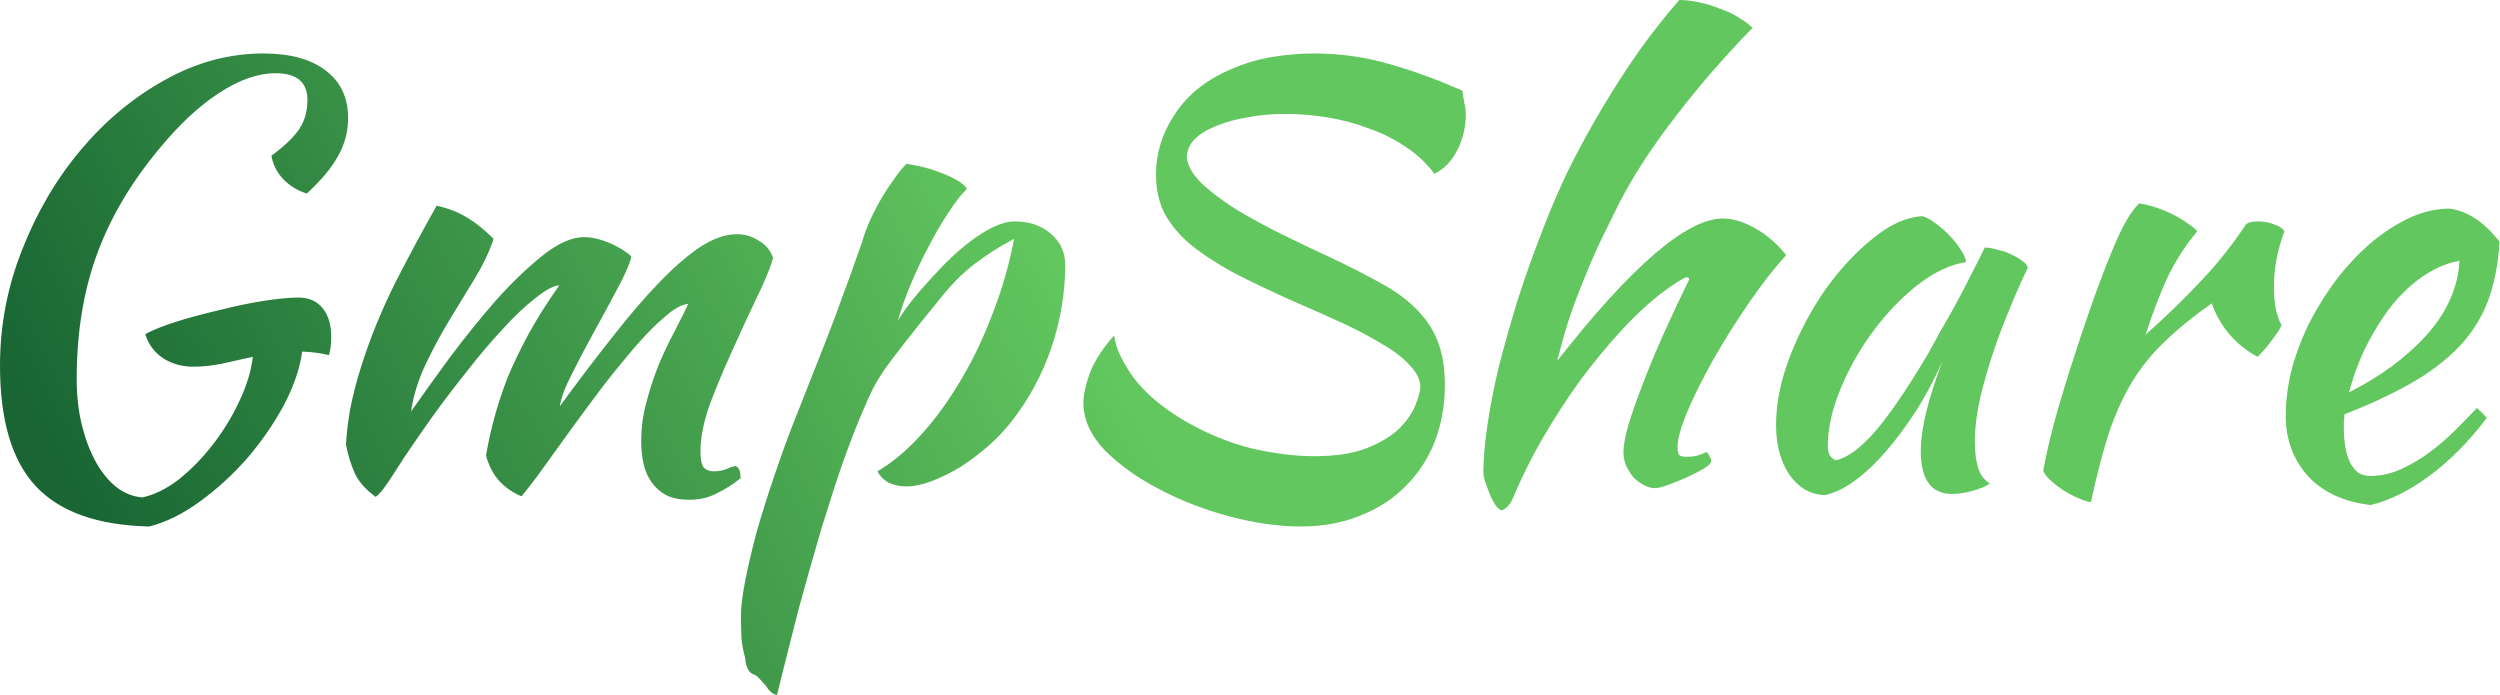 <svg width="4302" height="1196" viewBox="0 0 4302 1196" fill="none" xmlns="http://www.w3.org/2000/svg">
<path d="M514 512C531.333 512 545 518 555 530C565 542 570 558.667 570 580C570 585.333 569.667 591 569 597C568.333 602.333 567.333 607 566 611C552 607.667 536.667 605.667 520 605C516 634.333 505.333 665.333 488 698C470.667 730 449.667 760.333 425 789C400.333 817 373.333 841.667 344 863C314.667 884.333 285.667 898.667 257 906C167.667 904 102.333 880.667 61 836C20.333 792 2.6226e-06 723 2.6226e-06 629C2.6226e-06 560.333 12.667 494 38 430C63.333 365.333 97 308 139 258C181 208 229 168 283 138C337.667 107.333 394.333 92 453 92C499 92 534.667 101.667 560 121C586 140.333 599 167.667 599 203C599 226.333 593.333 248 582 268C571.333 288 553.333 309.667 528 333C512.667 328.333 499.333 320.333 488 309C476.667 297 469.667 283.333 467 268C489.667 251.333 505.667 236 515 222C524.333 208 529 191.333 529 172C529 141.333 510.667 126 474 126C444 126 411.667 137.333 377 160C343 182 308.667 214 274 256C224.667 315.333 188.667 376.667 166 440C143.333 502.667 132 573.333 132 652C132 681.333 135 708 141 732C147 756 155 777 165 795C175 813 186.667 827.333 200 838C214 848.667 229 854.667 245 856C266.333 851.333 287.667 840.667 309 824C330.333 806.667 349.667 786.667 367 764C385 740.667 400 716 412 690C424.667 663.333 432.333 638 435 614C416.333 618 398.333 622 381 626C364.333 629.333 348.333 631 333 631C313 631 295.333 626 280 616C265.333 606 255.333 592.333 250 575C262 568.333 279.333 561.333 302 554C325.333 546.667 350 540 376 534C402 527.333 427.333 522 452 518C477.333 514 498 512 514 512ZM1184.39 523C1173.72 523.667 1160.72 530.667 1145.39 544C1130.06 556.667 1113.39 573.333 1095.39 594C1078.06 614 1059.72 636.333 1040.39 661C1021.72 685.667 1003.39 710.333 985.391 735C968.057 759 951.724 781.667 936.391 803C921.057 824.333 908.057 841.333 897.391 854C882.724 848 870.057 839.333 859.391 828C848.724 816 841.057 801.333 836.391 784C839.724 763.333 844.391 742 850.391 720C856.391 697.333 864.057 674 873.391 650C883.391 626 895.391 601 909.391 575C924.057 548.333 941.724 520.333 962.391 491C952.391 491.667 938.724 499 921.391 513C904.057 526.333 885.391 544 865.391 566C845.391 587.333 824.724 611.667 803.391 639C782.057 665.667 762.057 692 743.391 718C718.724 752.667 698.057 783 681.391 809C665.391 835 653.724 850.333 646.391 855C629.057 842.333 617.057 828.667 610.391 814C603.724 799.333 598.724 783 595.391 765C596.057 749 598.391 729 602.391 705C607.057 681 613.391 656.333 621.391 631C636.724 582.333 656.391 534 680.391 486C705.057 438 728.724 394 751.391 354C770.057 358 786.724 364.333 801.391 373C816.724 381.667 832.724 394.333 849.391 411C842.724 431.667 832.391 453.667 818.391 477C804.391 499.667 789.724 523.667 774.391 549C759.057 574.333 745.057 600.333 732.391 627C719.724 653.667 711.391 680.667 707.391 708C726.057 681.333 748.057 650.667 773.391 616C799.391 581.333 825.724 548.667 852.391 518C879.724 487.333 906.724 461.333 933.391 440C960.057 418.667 984.057 408 1005.39 408C1013.39 408 1022.06 409.333 1031.39 412C1040.72 414.667 1049.39 418 1057.39 422C1065.39 426 1072.06 430 1077.39 434C1082.72 437.333 1085.72 440 1086.39 442C1083.06 455.333 1075.06 473.667 1062.39 497C1050.39 519.667 1037.39 543.667 1023.39 569C1009.39 594.333 996.391 619 984.391 643C972.391 666.333 965.391 685 963.391 699C996.057 654.333 1026.72 614 1055.39 578C1084.06 541.333 1111.06 510 1136.39 484C1161.72 458 1185.06 438 1206.39 424C1228.39 410 1249.06 403 1268.39 403C1281.72 403 1294.06 406.667 1305.39 414C1317.39 420.667 1325.72 430.667 1330.39 444C1324.39 464 1314.39 488 1300.39 516C1287.06 544 1273.39 573.667 1259.39 605C1245.39 635.667 1232.72 666 1221.39 696C1210.72 726 1205.39 753 1205.39 777C1205.39 791 1207.39 800.333 1211.39 805C1215.39 809 1221.06 811 1228.39 811C1236.39 811 1243.72 809.667 1250.39 807C1257.72 803.667 1263.06 802 1266.39 802C1270.39 804.667 1272.72 808 1273.39 812C1274.06 816 1274.39 819.667 1274.39 823C1261.06 833.667 1247.39 842.333 1233.39 849C1219.39 856.333 1203.72 860 1186.39 860C1170.39 860 1157.06 857.333 1146.39 852C1136.39 846.667 1128.06 839.333 1121.39 830C1114.72 820.667 1110.06 810 1107.39 798C1104.72 786 1103.39 773 1103.39 759C1103.39 736.333 1106.39 714 1112.39 692C1118.39 669.333 1125.39 648 1133.39 628C1142.06 607.333 1151.06 588.333 1160.39 571C1169.72 553 1177.72 537 1184.39 523ZM1298.04 1161C1288.71 1158.33 1283.37 1148.33 1282.04 1131C1279.37 1122.33 1277.37 1112 1276.04 1100C1275.37 1088 1275.04 1074.33 1275.04 1059C1275.04 1045 1277.37 1025.67 1282.04 1001C1286.71 977 1293.04 949.667 1301.04 919C1309.71 888.333 1320.04 855.333 1332.04 820C1344.04 784 1357.37 747.667 1372.04 711C1390.04 665 1405.71 625.333 1419.04 592C1432.37 558 1443.37 528.667 1452.04 504C1461.37 479.333 1468.71 459 1474.04 443C1480.04 427 1484.71 413.333 1488.04 402C1490.71 394 1494.71 384.333 1500.04 373C1505.37 361.667 1511.37 350.333 1518.04 339C1525.37 327 1532.71 316 1540.04 306C1547.37 295.333 1554.04 287.333 1560.04 282C1583.37 285.333 1605.37 291.333 1626.04 300C1646.71 308.667 1659.37 317 1664.04 325C1654.71 333.667 1644.04 347.333 1632.04 366C1620.04 384 1608.37 404 1597.04 426C1585.71 447.333 1575.37 469.333 1566.04 492C1556.71 514.667 1549.71 534.667 1545.04 552C1551.71 540.667 1560.37 528.333 1571.04 515C1581.71 501.667 1598.04 483.333 1620.04 460C1644.71 434.667 1667.71 415.333 1689.04 402C1711.04 388 1730.04 381 1746.04 381C1771.37 381 1792.04 388 1808.04 402C1824.71 416 1833.04 434 1833.04 456C1833.04 504 1825.04 551.667 1809.04 599C1793.04 645.667 1770.04 688 1740.04 726C1728.71 740.667 1715.37 754.667 1700.04 768C1684.71 781.333 1668.71 793.333 1652.04 804C1635.37 814 1619.04 822 1603.04 828C1587.04 834 1572.71 837 1560.04 837C1548.04 837 1537.37 834.667 1528.04 830C1519.37 824.667 1513.37 818.333 1510.04 811C1536.04 795.667 1561.37 774.333 1586.04 747C1610.71 719.667 1633.37 688.333 1654.04 653C1675.37 617 1693.71 578.333 1709.04 537C1725.04 495.667 1737.04 453.667 1745.04 411C1719.71 424.333 1696.71 439 1676.04 455C1656.04 470.333 1636.04 490.667 1616.04 516C1592.04 545.333 1573.04 569 1559.04 587C1545.04 605 1533.37 620.333 1524.04 633C1515.37 645.667 1508.04 657.667 1502.04 669C1496.71 679.667 1490.71 693 1484.04 709C1474.71 730.333 1463.71 758.667 1451.04 794C1439.04 828.667 1426.37 867.667 1413.04 911C1400.37 954.333 1387.37 1000.33 1374.04 1049C1361.37 1098.33 1349.04 1147.33 1337.04 1196C1329.71 1194.67 1323.37 1189.33 1318.04 1180C1312.71 1174 1308.71 1169.67 1306.04 1167C1304.04 1164.33 1301.37 1162.33 1298.04 1161ZM2516.3 156C2518.3 167.333 2519.63 175.333 2520.3 180C2521.63 184 2522.3 189.667 2522.3 197C2522.3 219 2517.3 239.667 2507.3 259C2497.96 277.667 2484.96 291 2468.3 299C2454.96 281 2438.63 265.667 2419.3 253C2399.96 239.667 2378.63 229 2355.3 221C2332.63 212.333 2308.96 206 2284.3 202C2259.63 198 2235.63 196 2212.3 196C2188.96 196 2166.96 198 2146.3 202C2126.3 205.333 2108.3 210.333 2092.3 217C2076.96 223 2064.63 230.667 2055.3 240C2046.63 249.333 2042.3 260 2042.3 272C2044.3 286.667 2053.3 301.667 2069.3 317C2085.3 331.667 2104.96 346.333 2128.3 361C2151.63 375 2177.3 389 2205.3 403C2233.96 417 2261.96 430.333 2289.3 443C2323.3 459 2352.63 474 2377.3 488C2401.96 501.333 2422.3 516.333 2438.3 533C2454.3 549 2466.3 567.333 2474.3 588C2482.3 608.667 2486.3 633.667 2486.3 663C2486.3 697 2480.63 729 2469.3 759C2457.96 788.333 2441.3 814 2419.3 836C2397.96 858 2371.96 875 2341.3 887C2310.63 899.667 2276.3 906 2238.3 906C2200.96 906 2160.63 900.333 2117.3 889C2073.96 877.667 2033.3 862 1995.3 842C1957.96 822.667 1926.63 800.333 1901.3 775C1876.63 749 1864.3 721.667 1864.3 693C1864.3 679.667 1867.96 662.667 1875.3 642C1883.3 621.333 1897.3 599.667 1917.3 577C1919.3 597 1929.96 620.667 1949.3 648C1969.3 675.333 1998.96 700.667 2038.3 724C2074.96 745.333 2112.63 761 2151.3 771C2190.63 780.333 2227.3 785 2261.3 785C2298.63 785 2328.96 780.333 2352.3 771C2375.63 761.667 2393.96 750.667 2407.3 738C2420.63 724.667 2429.96 711.333 2435.3 698C2440.63 684.667 2443.63 674 2444.3 666C2443.63 652.667 2437.3 640 2425.3 628C2413.96 615.333 2398.3 603.333 2378.3 592C2358.96 580 2336.3 568 2310.3 556C2284.3 544 2257.3 532 2229.3 520C2187.3 501.333 2150.96 484 2120.3 468C2090.3 451.333 2065.3 434.667 2045.3 418C2025.96 400.667 2011.63 382.667 2002.3 364C1993.63 345.333 1989.3 324 1989.3 300C1989.3 262.667 2000.63 227.333 2023.3 194C2045.96 160.667 2078.63 135.333 2121.3 118C2142.63 108.667 2165.3 102 2189.3 98C2213.96 94 2237.96 92 2261.3 92C2305.3 92 2348.3 98 2390.3 110C2432.3 122 2474.3 137.333 2516.3 156ZM2552.66 813C2552.66 789.667 2554.99 762.333 2559.66 731C2564.32 699 2570.99 665 2579.66 629C2588.99 593 2599.66 555.333 2611.66 516C2624.32 476.667 2638.32 437.333 2653.66 398C2666.99 362.667 2682.32 327 2699.66 291C2717.66 255 2736.99 219.667 2757.66 185C2778.32 150.333 2799.66 117.333 2821.66 86C2844.32 54.667 2866.99 26 2889.66 -4.29153e-05C2900.32 -4.29153e-05 2911.66 1.333 2923.66 4C2936.32 6.667 2948.32 10.333 2959.66 15C2971.66 19 2982.32 24 2991.66 30C3001.66 36 3009.66 42 3015.66 48C2965.66 99.333 2920.66 151.333 2880.66 204C2840.66 256 2808.99 305 2785.66 351C2772.99 376.333 2761.32 400 2750.66 422C2740.66 444 2731.32 466 2722.66 488C2713.99 509.333 2705.99 531 2698.66 553C2691.99 574.333 2685.66 597 2679.66 621C2807.66 457.667 2902.66 376 2964.66 376C2981.99 376 3000.66 381.667 3020.66 393C3040.66 404.333 3058.32 419.667 3073.66 439C3052.99 461.667 3031.66 489 3009.66 521C2987.66 553 2967.32 585.333 2948.66 618C2930.66 650 2915.66 680 2903.66 708C2892.32 735.333 2886.66 755.667 2886.66 769C2886.66 775.667 2887.66 780.333 2889.66 783C2891.66 785 2895.99 786 2902.66 786C2912.66 786 2920.66 784.667 2926.66 782C2932.66 779.333 2936.32 778 2937.66 778C2940.99 783.333 2942.99 787 2943.66 789C2944.32 791 2944.66 792.667 2944.66 794C2944.66 796.667 2940.66 800.667 2932.66 806C2924.66 810.667 2914.99 815.667 2903.66 821C2892.99 825.667 2882.32 830 2871.66 834C2860.99 838 2852.99 840 2847.66 840C2840.99 840 2834.32 838 2827.66 834C2820.99 830.667 2814.99 826 2809.66 820C2804.99 814 2800.99 807.333 2797.66 800C2794.99 792.667 2793.66 785 2793.66 777C2793.66 767 2796.32 752.333 2801.66 733C2807.66 713 2815.66 690 2825.66 664C2835.66 637.333 2847.66 608.333 2861.66 577C2875.66 545.667 2890.66 513.667 2906.66 481C2906.66 478.333 2905.32 477 2902.66 477C2900.66 477 2895.32 479.667 2886.66 485C2878.66 490.333 2870.99 495.667 2863.66 501C2839.66 519 2815.32 541.333 2790.66 568C2766.66 594 2742.99 622.667 2719.66 654C2696.99 685.333 2675.32 718.667 2654.66 754C2634.66 788.667 2617.32 823.667 2602.66 859C2600.66 863.667 2597.66 868 2593.66 872C2589.66 876 2586.32 878 2583.66 878C2581.66 878 2578.66 875.667 2574.66 871C2571.32 866.333 2567.99 860.333 2564.66 853C2561.99 846.333 2559.32 839.333 2556.66 832C2553.99 824.667 2552.66 818.333 2552.66 813ZM3415.26 426C3421.92 426 3429.59 427.333 3438.26 430C3447.59 432 3455.92 435 3463.26 439C3470.59 442.333 3476.59 446 3481.26 450C3486.59 454 3489.26 457.667 3489.26 461C3475.92 489 3463.59 517.333 3452.26 546C3440.92 574 3431.26 601 3423.26 627C3415.26 653 3408.92 677.333 3404.26 700C3400.26 722.667 3398.26 742.333 3398.26 759C3398.26 777.667 3400.26 793.333 3404.26 806C3408.26 818 3414.92 826.667 3424.26 832C3416.26 837.333 3405.92 841.667 3393.26 845C3380.59 848.333 3369.26 850 3359.26 850C3323.26 850 3305.26 825.333 3305.26 776C3305.26 738 3317.92 686 3343.26 620C3329.92 650.667 3314.59 679.667 3297.26 707C3279.92 733.667 3262.26 757.333 3244.26 778C3226.26 798.667 3207.92 815.667 3189.26 829C3171.26 841.667 3154.59 849.333 3139.26 852C3114.59 850.667 3094.59 839 3079.26 817C3063.92 794.333 3056.26 765.667 3056.26 731C3056.26 693.667 3064.26 654.333 3080.26 613C3096.26 571.667 3116.59 533.333 3141.26 498C3166.59 462.667 3193.92 433.333 3223.26 410C3252.59 386 3280.92 373.333 3308.26 372C3314.92 374 3322.26 378 3330.26 384C3338.92 390 3346.92 397 3354.26 405C3362.26 413 3368.92 421.333 3374.26 430C3379.59 438 3382.59 445 3383.26 451C3356.59 455 3328.92 468 3300.26 490C3272.26 512 3246.59 538.667 3223.26 570C3200.59 600.667 3181.92 633.667 3167.26 669C3152.59 704.333 3145.26 737.333 3145.26 768C3145.26 780.667 3149.92 788.667 3159.26 792C3178.59 788 3200.92 771.667 3226.26 743C3251.59 713.667 3282.26 668.667 3318.26 608C3324.92 596 3332.26 582.667 3340.26 568C3348.92 553.333 3357.59 538 3366.26 522C3374.92 506 3383.26 490 3391.26 474C3399.92 457.333 3407.92 441.333 3415.26 426ZM3515.98 810C3519.32 790.667 3524.98 765.333 3532.98 734C3541.65 702 3551.65 668.333 3562.98 633C3574.32 597 3586.32 561 3598.98 525C3611.65 489 3623.98 456.667 3635.98 428C3644.65 407.333 3652.32 391.333 3658.98 380C3665.65 368 3672.98 358 3680.98 350C3690.32 351.333 3699.98 353.667 3709.98 357C3719.98 360.333 3729.65 364.333 3738.98 369C3748.32 373.667 3756.65 378.667 3763.98 384C3771.32 388.667 3776.98 393.333 3780.98 398C3762.98 419.333 3746.98 443.667 3732.98 471C3719.65 498.333 3705.98 533.333 3691.98 576C3727.98 544 3759.65 513.333 3786.98 484C3814.98 454.667 3840.98 422 3864.98 386C3868.98 382.667 3875.98 381 3885.98 381C3895.32 381 3904.32 382.667 3912.98 386C3921.65 388.667 3927.65 392.667 3930.98 398C3918.98 430 3912.98 461.667 3912.98 493C3912.98 522.333 3917.32 544.333 3925.98 559C3925.32 563 3920.65 570.667 3911.98 582C3903.98 593.333 3894.98 604 3884.98 614C3866.98 604.667 3850.98 592 3836.98 576C3822.98 559.333 3812.65 541.333 3805.98 522C3774.65 544 3747.98 565.667 3725.98 587C3703.98 607.667 3684.98 631 3668.98 657C3653.65 682.333 3640.32 711.667 3628.98 745C3618.32 778.333 3607.98 818 3597.98 864C3591.98 863.333 3584.65 861 3575.98 857C3567.98 853.667 3559.65 849.333 3550.98 844C3542.98 838.667 3535.65 833 3528.98 827C3522.32 821 3517.98 815.333 3515.98 810ZM4301.3 416C4298.64 457.333 4291.3 493 4279.3 523C4267.3 552.333 4249.97 578.333 4227.3 601C4205.3 623 4178.3 643 4146.3 661C4114.3 679 4076.97 696.333 4034.3 713C4034.3 717 4033.97 721.333 4033.3 726C4033.3 730 4033.3 734.333 4033.3 739C4033.3 747.667 4033.97 756.667 4035.3 766C4036.64 775.333 4038.97 784 4042.3 792C4045.64 800 4050.3 806.667 4056.3 812C4062.3 816.667 4069.97 819 4079.3 819C4097.3 819 4114.97 815 4132.3 807C4149.64 799 4165.97 789.333 4181.3 778C4197.3 766 4211.97 753.333 4225.3 740C4239.3 726 4251.64 713.333 4262.3 702C4268.97 708 4274.64 713.667 4279.3 719C4249.3 759 4216.3 792.333 4180.3 819C4144.97 845 4111.3 861.667 4079.3 869C4033.3 863.667 3997.3 847 3971.3 819C3945.97 790.333 3933.3 756 3933.3 716C3933.3 688.667 3936.97 661 3944.3 633C3952.3 604.333 3962.97 577 3976.3 551C3990.3 524.333 4006.3 499.333 4024.3 476C4042.97 452.667 4062.64 432.333 4083.3 415C4104.64 397.667 4126.3 384 4148.3 374C4170.97 364 4193.3 359 4215.3 359C4245.97 363 4274.64 382 4301.3 416ZM4232.3 449C4214.3 451.667 4195.64 459 4176.3 471C4156.97 483 4138.64 499 4121.3 519C4104.64 539 4089.3 562.333 4075.3 589C4061.3 615.667 4050.3 644.333 4042.3 675C4095.64 648.333 4139.97 615.667 4175.3 577C4210.64 537.667 4229.64 495 4232.3 449Z" fill="url(#paint0_linear_124_2)"/>
<defs>
<linearGradient id="paint0_linear_124_2" x1="192.5" y1="962" x2="1670" y2="177.5" gradientUnits="userSpaceOnUse">
<stop stop-color="#196634"/>
<stop offset="1" stop-color="#62C75E"/>
</linearGradient>
</defs>
</svg>
